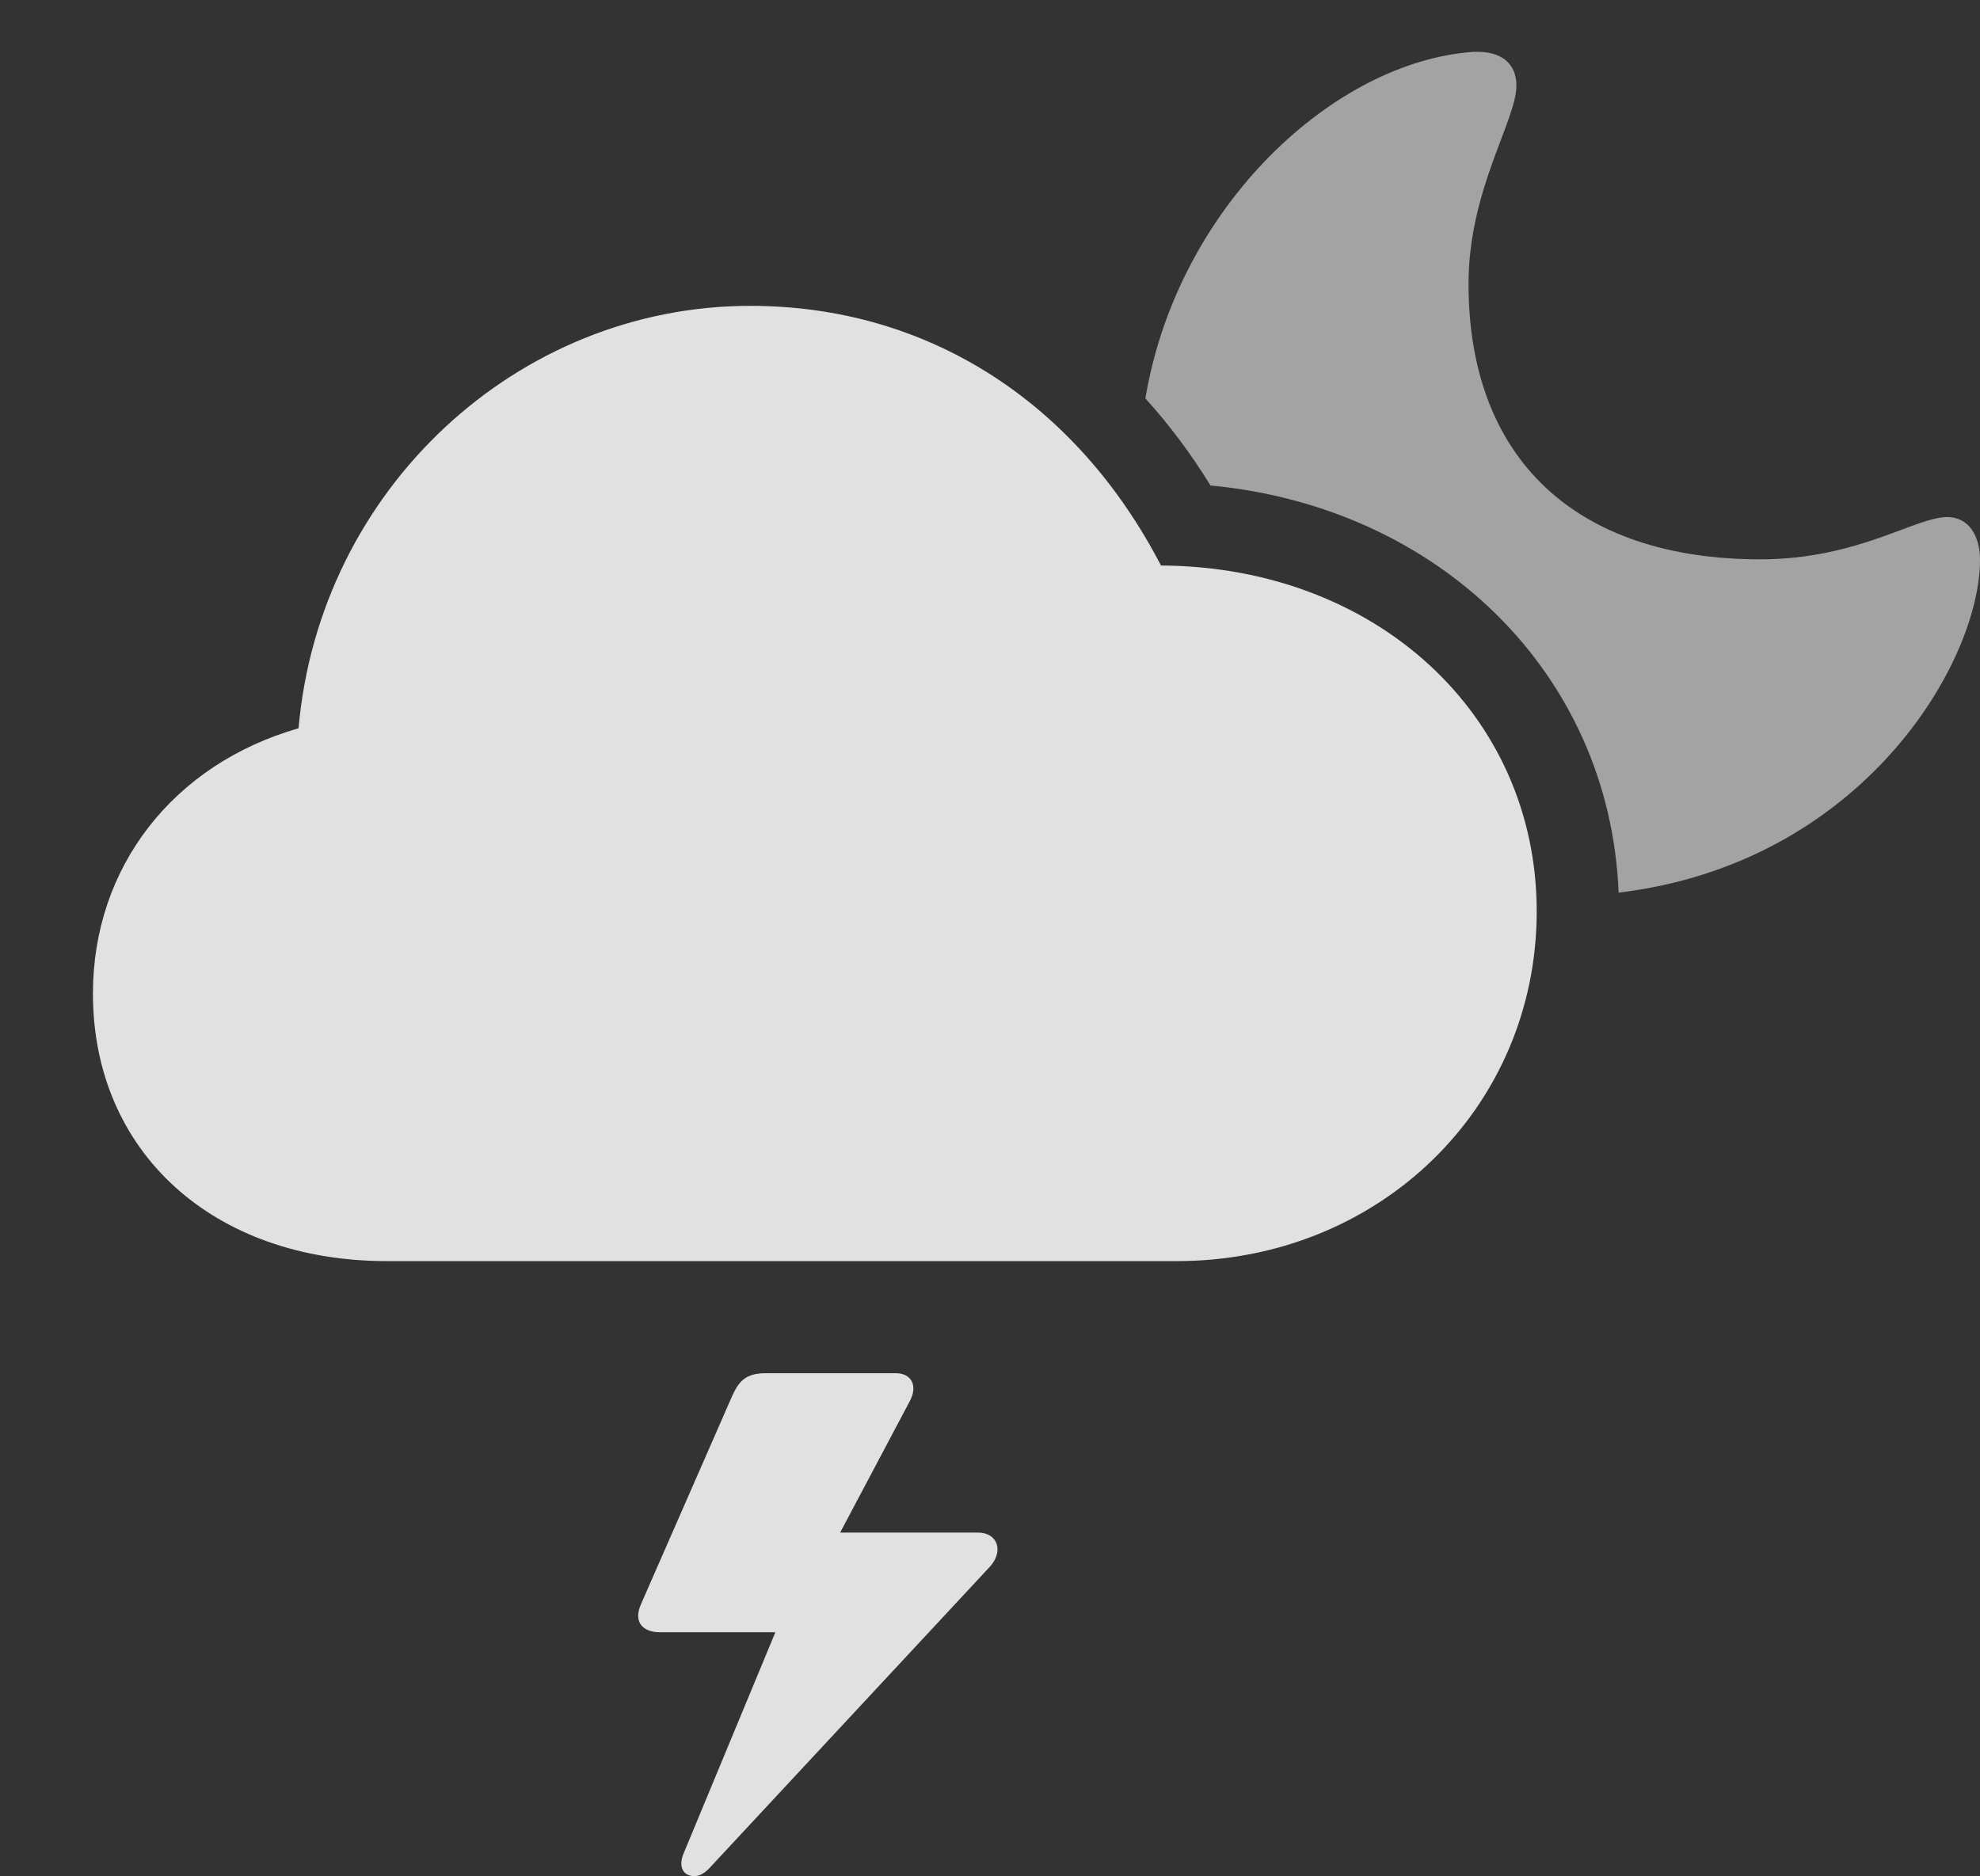 <?xml version="1.0" encoding="UTF-8"?>
<!--Generator: Apple Native CoreSVG 232.5-->
<!DOCTYPE svg
PUBLIC "-//W3C//DTD SVG 1.1//EN"
       "http://www.w3.org/Graphics/SVG/1.1/DTD/svg11.dtd">
<svg version="1.1" xmlns="http://www.w3.org/2000/svg" xmlns:xlink="http://www.w3.org/1999/xlink" width="34.326" height="32.53">
 <rect width="100%" height="100%" fill="#333333" stroke="none"/>
 <g>
  <rect height="32.53" opacity="0" width="34.326" x="0" y="0"/>
  <path d="M15.771 24.297L14.565 26.573L16.953 26.573C17.305 26.573 17.402 26.905 17.158 27.168L12.315 32.373C12.188 32.52 12.051 32.559 11.934 32.51C11.816 32.461 11.777 32.325 11.846 32.149L13.442 28.301L11.445 28.301C11.133 28.301 10.977 28.116 11.113 27.813L12.695 24.2C12.812 23.946 12.93 23.809 13.281 23.809L15.527 23.809C15.801 23.809 15.918 24.024 15.771 24.297Z" fill="#ffffff" fill-opacity="0.85"/>
  <path d="M26.289 1.485C26.289 2.09 25.459 3.291 25.459 4.922C25.459 7.94 27.305 9.698 30.518 9.698C32.207 9.698 33.203 8.965 33.76 8.965C34.121 8.965 34.326 9.278 34.326 9.707C34.326 11.487 32.288 14.97 28.061 15.477C27.908 11.67 24.936 8.789 20.986 8.418C20.648 7.869 20.27 7.364 19.857 6.908C20.412 3.581 23.127 1.064 25.547 0.899C26.045 0.879 26.289 1.114 26.289 1.485Z" fill="#ffffff" fill-opacity="0.55"/>
  <path d="M6.709 21.866L20.4 21.866C23.906 21.866 26.641 19.209 26.641 15.801C26.641 12.393 23.857 9.825 20.127 9.805C18.643 6.944 16.055 5.303 13.008 5.303C8.965 5.303 5.537 8.487 5.176 12.627C2.998 13.252 1.611 15.04 1.611 17.227C1.611 19.971 3.691 21.866 6.709 21.866Z" fill="#ffffff" fill-opacity="0.85"/>
 </g>
</svg>
